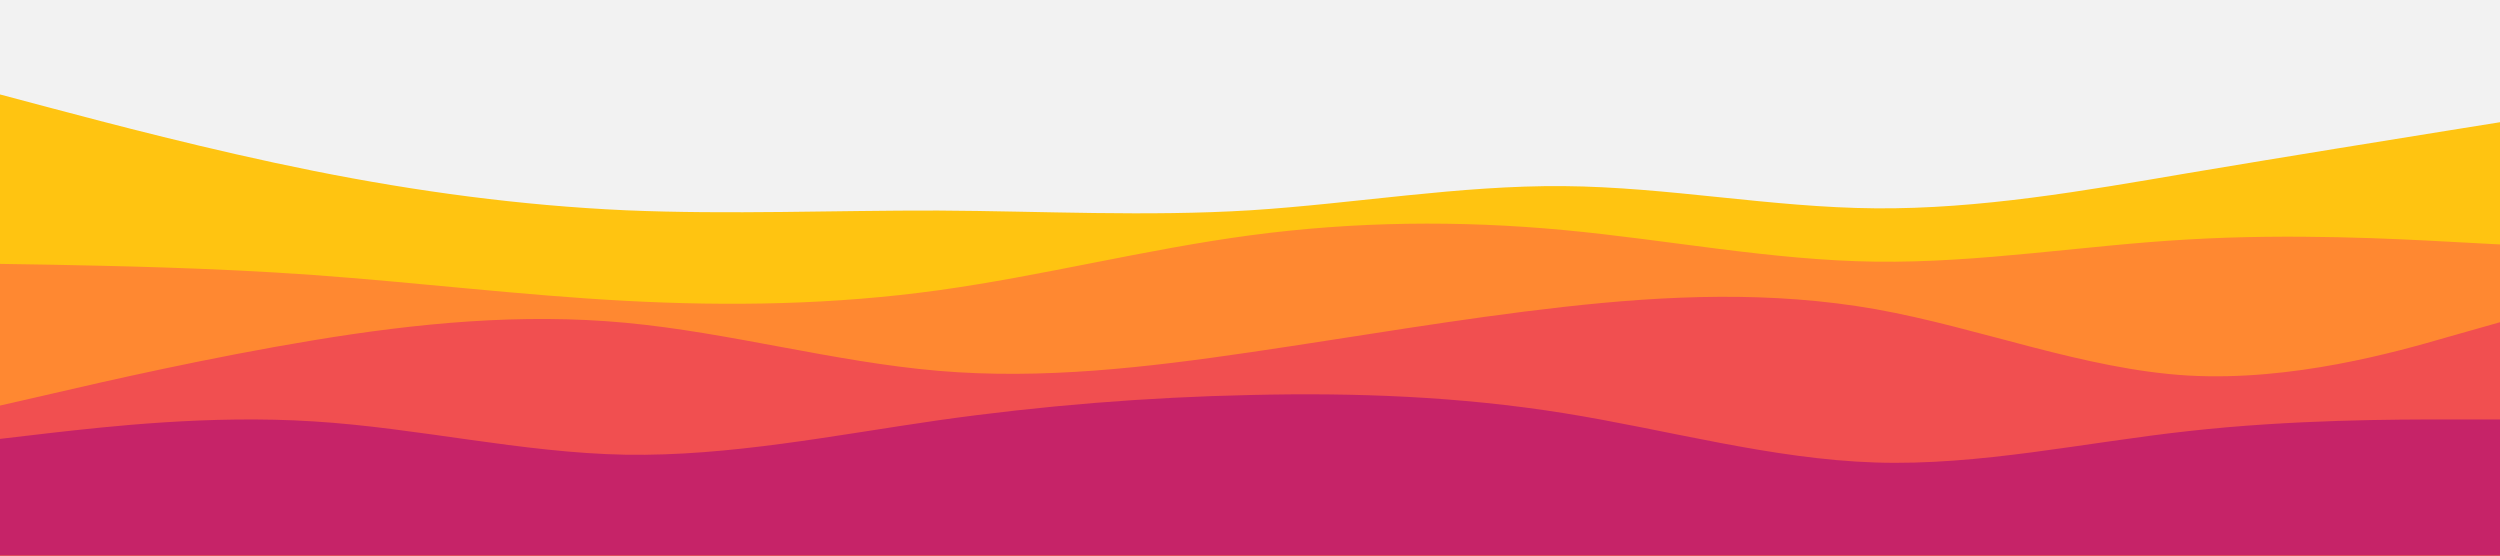 <svg id="visual" viewBox="0 0 900 200" width="900" height="200" xmlns="http://www.w3.org/2000/svg" xmlns:xlink="http://www.w3.org/1999/xlink" version="1.1"><rect x="0" y="0" width="900" height="200" fill="#f2f2f2"></rect><path d="M0 34L18.8 39C37.7 44 75.3 54 112.8 61.5C150.3 69 187.7 74 225.2 75.7C262.7 77.3 300.3 75.7 337.8 75.8C375.3 76 412.7 78 450.2 75.7C487.7 73.3 525.3 66.7 562.8 67C600.3 67.3 637.7 74.7 675.2 75C712.7 75.3 750.3 68.7 787.8 62.3C825.3 56 862.7 50 881.3 47L900 44L900 201L881.3 201C862.7 201 825.3 201 787.8 201C750.3 201 712.7 201 675.2 201C637.7 201 600.3 201 562.8 201C525.3 201 487.7 201 450.2 201C412.7 201 375.3 201 337.8 201C300.3 201 262.7 201 225.2 201C187.7 201 150.3 201 112.8 201C75.3 201 37.7 201 18.8 201L0 201Z" fill="#ffc411"></path><path d="M0 95L18.8 95.3C37.7 95.7 75.3 96.3 112.8 99C150.3 101.7 187.7 106.3 225.2 108.3C262.7 110.3 300.3 109.7 337.8 104.5C375.3 99.3 412.7 89.7 450.2 84.7C487.7 79.7 525.3 79.3 562.8 82.8C600.3 86.3 637.7 93.7 675.2 94.2C712.7 94.7 750.3 88.3 787.8 86.2C825.3 84 862.7 86 881.3 87L900 88L900 201L881.3 201C862.7 201 825.3 201 787.8 201C750.3 201 712.7 201 675.2 201C637.7 201 600.3 201 562.8 201C525.3 201 487.7 201 450.2 201C412.7 201 375.3 201 337.8 201C300.3 201 262.7 201 225.2 201C187.7 201 150.3 201 112.8 201C75.3 201 37.7 201 18.8 201L0 201Z" fill="#ff8831"></path><path d="M0 146L18.8 141.7C37.7 137.3 75.3 128.7 112.8 122.5C150.3 116.3 187.7 112.7 225.2 116.2C262.7 119.7 300.3 130.3 337.8 133.5C375.3 136.7 412.7 132.3 450.2 126.8C487.7 121.3 525.3 114.7 562.8 110.5C600.3 106.3 637.7 104.7 675.2 111.3C712.7 118 750.3 133 787.8 135.2C825.3 137.3 862.7 126.7 881.3 121.3L900 116L900 201L881.3 201C862.7 201 825.3 201 787.8 201C750.3 201 712.7 201 675.2 201C637.7 201 600.3 201 562.8 201C525.3 201 487.7 201 450.2 201C412.7 201 375.3 201 337.8 201C300.3 201 262.7 201 225.2 201C187.7 201 150.3 201 112.8 201C75.3 201 37.7 201 18.8 201L0 201Z" fill="#f14f50"></path><path d="M0 158L18.8 155.8C37.7 153.7 75.3 149.3 112.8 151.7C150.3 154 187.7 163 225.2 163.7C262.7 164.3 300.3 156.7 337.8 151.3C375.3 146 412.7 143 450.2 142.2C487.7 141.3 525.3 142.7 562.8 148.7C600.3 154.7 637.7 165.3 675.2 166.5C712.7 167.7 750.3 159.3 787.8 155.2C825.3 151 862.7 151 881.3 151L900 151L900 201L881.3 201C862.7 201 825.3 201 787.8 201C750.3 201 712.7 201 675.2 201C637.7 201 600.3 201 562.8 201C525.3 201 487.7 201 450.2 201C412.7 201 375.3 201 337.8 201C300.3 201 262.7 201 225.2 201C187.7 201 150.3 201 112.8 201C75.3 201 37.7 201 18.8 201L0 201Z" fill="#c62368"></path></svg>